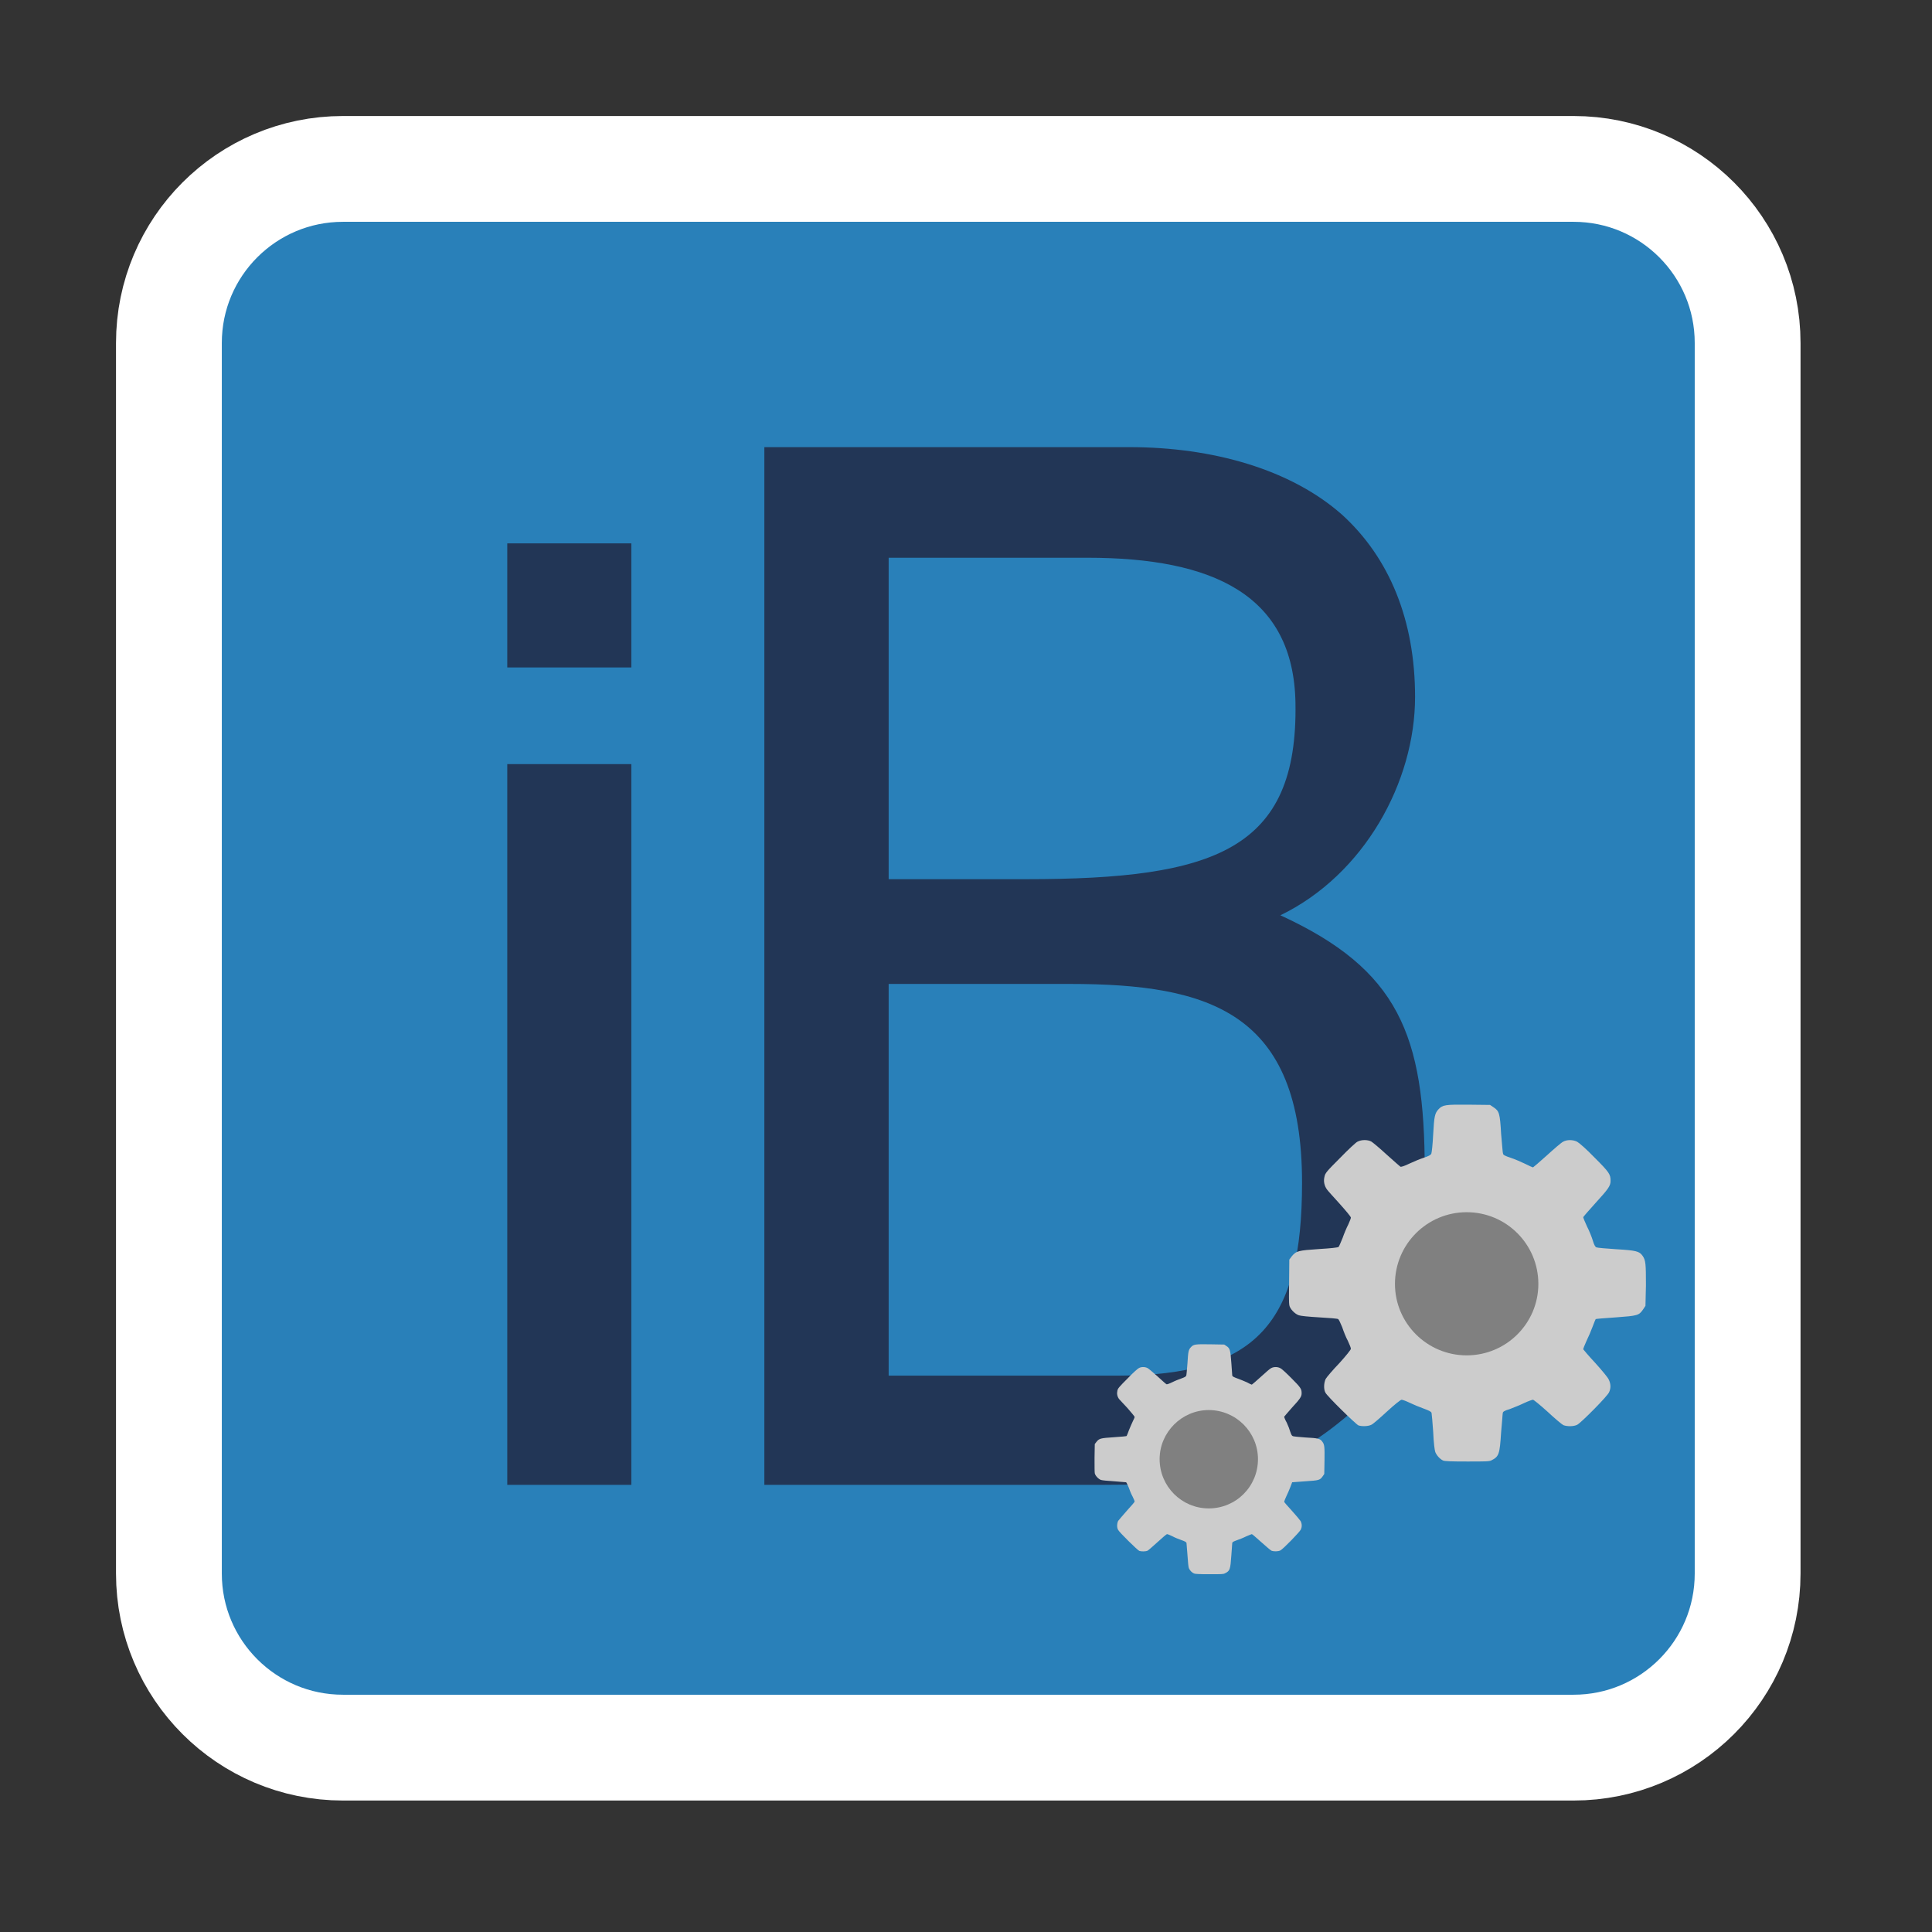
<svg xmlns="http://www.w3.org/2000/svg" xmlns:xlink="http://www.w3.org/1999/xlink" width="32px" height="32px" viewBox="0 0 32 32" version="1.1">
<rect x="0" y="0" width="32" height="32" fill="#333333" stroke="none"/>
<g id="surface1">
<path style="fill-rule:evenodd;fill:rgb(16.078%,50.196%,72.549%);fill-opacity:1;stroke-width:28.266;stroke-linecap:butt;stroke-linejoin:miter;stroke:rgb(100%,100%,100%);stroke-opacity:1;stroke-miterlimit:4;" d="M 91.625 45.125 L 420.375 45.125 C 446.062 45.125 466.875 65.938 466.875 91.625 L 466.875 420.375 C 466.875 446.062 446.062 466.875 420.375 466.875 L 91.625 466.875 C 65.938 466.875 45.125 446.062 45.125 420.375 L 45.125 91.625 C 45.125 65.938 65.938 45.125 91.625 45.125 Z M 91.625 45.125 " transform="matrix(0.062,0,0,0.062,0,0)"/>
<path style=" stroke:none;fill-rule:nonzero;fill:rgb(13.333%,21.176%,33.725%);fill-opacity:1;" d="M 8.402 12.656 L 8.402 24.594 L 10.457 24.594 L 10.457 12.656 Z M 8.402 9 L 8.402 11.055 L 10.457 11.055 L 10.457 9 Z M 8.402 9 "/>
<path style=" stroke:none;fill-rule:nonzero;fill:rgb(13.333%,21.176%,33.725%);fill-opacity:1;" d="M 21.457 11.641 C 21.5 14.074 20.129 14.562 16.996 14.562 L 14.719 14.562 L 14.719 9.238 L 18.012 9.238 C 20.094 9.238 21.426 9.855 21.457 11.641 Z M 21.566 19.59 C 21.566 21.895 20.836 22.785 18.508 22.785 L 14.719 22.785 L 14.719 16.297 L 17.715 16.297 C 20.043 16.297 21.566 16.77 21.566 19.59 Z M 21.207 15.16 C 22.594 14.488 23.438 12.953 23.438 11.543 C 23.438 10.277 23.016 9.238 22.223 8.52 C 21.379 7.777 20.094 7.406 18.707 7.406 L 12.66 7.406 L 12.66 24.594 L 18.234 24.594 C 20.391 24.594 21.309 24.355 22.473 23.312 C 23.562 22.324 23.598 20.633 23.598 19.395 C 23.598 17.141 23.164 16.059 21.207 15.16 Z M 21.207 15.16 "/>
<path style=" stroke:none;fill-rule:nonzero;fill:rgb(80%,80%,80%);fill-opacity:1;" d="M 26.246 21.238 C 26.246 20.199 25.383 19.355 24.316 19.355 C 23.254 19.355 22.391 20.199 22.391 21.238 C 22.391 22.277 23.254 23.121 24.316 23.121 C 25.383 23.121 26.246 22.277 26.246 21.238 Z M 26.246 21.238 "/>
<path style=" stroke:none;fill-rule:nonzero;fill:rgb(80%,80%,80%);fill-opacity:1;" d="M 23.902 24.191 C 23.852 24.168 23.797 24.109 23.773 24.051 C 23.762 24.02 23.746 23.902 23.738 23.715 C 23.727 23.559 23.715 23.418 23.711 23.402 C 23.703 23.379 23.668 23.363 23.574 23.328 C 23.508 23.305 23.406 23.262 23.348 23.234 C 23.293 23.207 23.23 23.184 23.215 23.184 C 23.199 23.184 23.105 23.258 22.973 23.379 C 22.855 23.488 22.738 23.59 22.715 23.598 C 22.664 23.625 22.559 23.629 22.5 23.609 C 22.457 23.59 21.98 23.125 21.953 23.066 C 21.922 23.012 21.926 22.906 21.957 22.84 C 21.973 22.812 22.074 22.691 22.184 22.578 C 22.297 22.453 22.375 22.355 22.375 22.34 C 22.375 22.324 22.352 22.266 22.324 22.207 C 22.293 22.152 22.254 22.051 22.23 21.98 C 22.203 21.914 22.176 21.855 22.164 21.848 C 22.152 21.84 22.012 21.828 21.855 21.82 C 21.672 21.809 21.547 21.797 21.512 21.785 C 21.445 21.762 21.363 21.676 21.355 21.617 C 21.348 21.594 21.348 21.41 21.352 21.215 L 21.355 20.863 L 21.395 20.809 C 21.469 20.719 21.504 20.711 21.848 20.688 C 22.043 20.676 22.16 20.664 22.172 20.652 C 22.18 20.645 22.207 20.578 22.238 20.504 C 22.262 20.434 22.305 20.332 22.332 20.281 C 22.355 20.23 22.375 20.18 22.375 20.168 C 22.375 20.152 22.293 20.055 22.195 19.945 C 22.094 19.832 21.996 19.727 21.98 19.703 C 21.934 19.641 21.918 19.562 21.938 19.488 C 21.949 19.43 21.977 19.398 22.195 19.18 C 22.328 19.043 22.457 18.922 22.484 18.91 C 22.551 18.875 22.648 18.875 22.711 18.906 C 22.738 18.922 22.855 19.02 22.969 19.125 C 23.086 19.23 23.188 19.32 23.195 19.324 C 23.207 19.332 23.27 19.309 23.344 19.273 C 23.418 19.238 23.523 19.195 23.582 19.176 C 23.664 19.148 23.695 19.133 23.707 19.109 C 23.715 19.09 23.73 18.949 23.738 18.789 C 23.754 18.484 23.766 18.438 23.828 18.371 C 23.895 18.301 23.938 18.293 24.324 18.297 L 24.68 18.301 L 24.738 18.34 C 24.832 18.402 24.844 18.441 24.863 18.777 C 24.879 18.941 24.887 19.09 24.895 19.105 C 24.895 19.129 24.926 19.145 25.02 19.176 C 25.09 19.199 25.199 19.246 25.262 19.277 C 25.324 19.309 25.387 19.336 25.391 19.336 C 25.395 19.336 25.5 19.246 25.621 19.137 C 25.742 19.027 25.863 18.922 25.891 18.91 C 25.953 18.875 26.051 18.875 26.121 18.91 C 26.152 18.926 26.27 19.027 26.41 19.172 C 26.656 19.418 26.676 19.449 26.676 19.559 C 26.676 19.641 26.641 19.691 26.43 19.922 C 26.316 20.047 26.223 20.156 26.223 20.16 C 26.223 20.168 26.25 20.238 26.285 20.312 C 26.324 20.387 26.367 20.496 26.383 20.551 C 26.402 20.617 26.422 20.652 26.441 20.66 C 26.457 20.668 26.605 20.68 26.77 20.691 C 27.098 20.711 27.152 20.723 27.207 20.801 C 27.258 20.875 27.262 20.93 27.262 21.289 L 27.254 21.629 L 27.215 21.688 C 27.145 21.789 27.125 21.793 26.762 21.82 C 26.582 21.832 26.434 21.844 26.43 21.848 C 26.426 21.852 26.402 21.91 26.379 21.973 C 26.355 22.039 26.309 22.145 26.277 22.211 C 26.246 22.277 26.223 22.34 26.223 22.348 C 26.227 22.355 26.316 22.461 26.422 22.574 C 26.527 22.691 26.629 22.812 26.645 22.848 C 26.68 22.918 26.684 22.988 26.652 23.059 C 26.629 23.121 26.195 23.559 26.125 23.598 C 26.066 23.629 25.957 23.629 25.895 23.605 C 25.871 23.594 25.754 23.496 25.633 23.383 C 25.512 23.273 25.402 23.184 25.391 23.184 C 25.379 23.184 25.312 23.207 25.238 23.242 C 25.168 23.277 25.062 23.316 25.004 23.34 C 24.926 23.363 24.895 23.379 24.891 23.402 C 24.887 23.418 24.879 23.562 24.863 23.727 C 24.84 24.086 24.828 24.125 24.703 24.188 C 24.668 24.207 24.605 24.207 24.301 24.207 C 24.035 24.207 23.934 24.203 23.902 24.191 Z M 24.434 22.594 C 24.754 22.559 25.023 22.434 25.254 22.199 C 25.43 22.027 25.543 21.832 25.609 21.582 C 25.652 21.426 25.652 21.082 25.609 20.926 C 25.48 20.449 25.137 20.098 24.664 19.957 C 24.555 19.922 24.527 19.918 24.312 19.918 C 24.105 19.918 24.066 19.922 23.965 19.949 C 23.469 20.082 23.09 20.484 22.984 20.98 C 22.891 21.426 23.027 21.879 23.352 22.207 C 23.52 22.375 23.742 22.5 23.98 22.562 C 24.051 22.582 24.145 22.594 24.285 22.605 C 24.297 22.605 24.363 22.602 24.434 22.594 Z M 24.102 22.035 C 23.762 21.941 23.52 21.652 23.5 21.305 C 23.488 21.062 23.566 20.855 23.738 20.684 C 24.051 20.371 24.551 20.371 24.863 20.676 C 25.117 20.934 25.18 21.293 25.02 21.613 C 24.887 21.883 24.637 22.043 24.332 22.055 C 24.227 22.059 24.176 22.055 24.102 22.035 Z M 24.48 21.699 C 24.574 21.66 24.688 21.559 24.734 21.461 C 24.77 21.395 24.781 21.305 24.785 21.23 C 24.785 21.176 24.77 21.113 24.727 21.035 C 24.637 20.871 24.508 20.793 24.324 20.781 C 24.176 20.773 24.09 20.805 23.98 20.902 C 23.848 21.027 23.793 21.199 23.836 21.367 C 23.875 21.512 23.953 21.613 24.09 21.684 C 24.215 21.746 24.34 21.75 24.48 21.699 Z M 24.48 21.699 "/>
<path style=" stroke:none;fill-rule:nonzero;fill:rgb(80%,80%,80%);fill-opacity:1;" d="M 21.285 24.16 C 21.285 23.488 20.73 22.949 20.043 22.949 C 19.355 22.949 18.801 23.488 18.801 24.16 C 18.801 24.832 19.355 25.371 20.043 25.371 C 20.73 25.371 21.285 24.832 21.285 24.16 Z M 21.285 24.16 "/>
<path style=" stroke:none;fill-rule:nonzero;fill:rgb(80%,80%,80%);fill-opacity:1;" d="M 19.777 26.062 C 19.742 26.047 19.707 26.012 19.691 25.973 C 19.684 25.953 19.676 25.879 19.668 25.754 C 19.66 25.652 19.652 25.562 19.652 25.555 C 19.645 25.539 19.621 25.527 19.566 25.508 C 19.52 25.492 19.453 25.465 19.418 25.445 C 19.379 25.426 19.34 25.41 19.332 25.41 C 19.32 25.41 19.262 25.461 19.176 25.539 C 19.098 25.609 19.023 25.676 19.008 25.684 C 18.977 25.699 18.906 25.699 18.871 25.688 C 18.84 25.676 18.535 25.375 18.52 25.34 C 18.496 25.301 18.5 25.234 18.52 25.191 C 18.531 25.176 18.598 25.098 18.664 25.023 C 18.738 24.941 18.793 24.879 18.793 24.871 C 18.793 24.859 18.777 24.824 18.758 24.785 C 18.738 24.75 18.711 24.684 18.695 24.637 C 18.68 24.598 18.66 24.559 18.652 24.551 C 18.645 24.551 18.559 24.543 18.457 24.535 C 18.336 24.527 18.258 24.52 18.234 24.512 C 18.191 24.496 18.141 24.441 18.133 24.402 C 18.129 24.387 18.129 24.273 18.129 24.145 L 18.133 23.918 L 18.16 23.883 C 18.207 23.824 18.227 23.82 18.449 23.805 C 18.574 23.797 18.652 23.789 18.66 23.785 C 18.664 23.777 18.684 23.734 18.699 23.688 C 18.719 23.641 18.746 23.574 18.762 23.543 C 18.777 23.512 18.793 23.48 18.793 23.469 C 18.793 23.461 18.738 23.395 18.676 23.324 C 18.609 23.254 18.547 23.184 18.535 23.172 C 18.504 23.129 18.496 23.082 18.508 23.031 C 18.516 22.996 18.535 22.973 18.676 22.832 C 18.758 22.746 18.844 22.668 18.863 22.66 C 18.902 22.637 18.965 22.637 19.008 22.66 C 19.023 22.668 19.098 22.73 19.172 22.797 C 19.246 22.863 19.312 22.926 19.32 22.926 C 19.324 22.934 19.367 22.918 19.414 22.895 C 19.461 22.871 19.531 22.844 19.566 22.832 C 19.621 22.812 19.641 22.801 19.648 22.785 C 19.652 22.777 19.66 22.684 19.668 22.582 C 19.68 22.387 19.684 22.355 19.727 22.312 C 19.77 22.266 19.797 22.262 20.047 22.266 L 20.277 22.27 L 20.312 22.293 C 20.371 22.332 20.379 22.355 20.395 22.574 C 20.402 22.68 20.41 22.773 20.41 22.785 C 20.418 22.801 20.434 22.809 20.496 22.832 C 20.539 22.848 20.609 22.875 20.652 22.895 C 20.691 22.918 20.73 22.934 20.734 22.934 C 20.738 22.934 20.805 22.875 20.883 22.805 C 20.961 22.734 21.035 22.668 21.055 22.66 C 21.098 22.637 21.16 22.637 21.203 22.66 C 21.227 22.668 21.301 22.738 21.391 22.828 C 21.551 22.988 21.559 23.008 21.559 23.078 C 21.559 23.129 21.539 23.164 21.402 23.312 C 21.328 23.395 21.27 23.465 21.27 23.465 C 21.27 23.473 21.285 23.516 21.312 23.562 C 21.336 23.613 21.363 23.684 21.371 23.715 C 21.387 23.762 21.398 23.781 21.41 23.785 C 21.418 23.793 21.516 23.801 21.621 23.809 C 21.832 23.82 21.867 23.828 21.902 23.879 C 21.938 23.926 21.941 23.961 21.938 24.191 L 21.934 24.414 L 21.91 24.449 C 21.863 24.516 21.852 24.52 21.617 24.535 C 21.5 24.543 21.406 24.551 21.402 24.551 C 21.402 24.555 21.387 24.59 21.371 24.633 C 21.355 24.676 21.324 24.746 21.305 24.785 C 21.285 24.828 21.27 24.867 21.27 24.875 C 21.27 24.879 21.328 24.949 21.398 25.023 C 21.465 25.098 21.531 25.176 21.543 25.195 C 21.566 25.242 21.566 25.289 21.547 25.332 C 21.531 25.371 21.254 25.656 21.207 25.68 C 21.168 25.699 21.098 25.699 21.059 25.684 C 21.043 25.676 20.969 25.613 20.891 25.543 C 20.812 25.473 20.742 25.41 20.734 25.41 C 20.727 25.41 20.684 25.43 20.637 25.449 C 20.59 25.473 20.52 25.5 20.484 25.512 C 20.434 25.531 20.414 25.539 20.41 25.555 C 20.41 25.562 20.402 25.66 20.395 25.762 C 20.379 25.996 20.371 26.02 20.289 26.059 C 20.266 26.074 20.23 26.074 20.031 26.074 C 19.859 26.074 19.793 26.07 19.777 26.062 Z M 20.113 25.035 C 20.324 25.012 20.496 24.93 20.645 24.781 C 20.758 24.668 20.832 24.543 20.875 24.379 C 20.902 24.281 20.902 24.059 20.875 23.957 C 20.793 23.652 20.57 23.426 20.266 23.332 C 20.195 23.312 20.176 23.309 20.039 23.309 C 19.906 23.309 19.879 23.309 19.816 23.328 C 19.496 23.418 19.25 23.676 19.184 23.992 C 19.121 24.277 19.211 24.574 19.418 24.785 C 19.527 24.895 19.672 24.973 19.824 25.012 C 19.871 25.027 19.934 25.035 20.02 25.043 C 20.027 25.043 20.07 25.039 20.113 25.035 Z M 19.902 24.672 C 19.684 24.613 19.527 24.426 19.516 24.203 C 19.504 24.047 19.559 23.914 19.668 23.801 C 19.871 23.602 20.191 23.598 20.395 23.801 C 20.559 23.965 20.598 24.195 20.496 24.402 C 20.41 24.574 20.246 24.68 20.051 24.688 C 19.984 24.691 19.949 24.684 19.902 24.672 Z M 20.148 24.457 C 20.207 24.434 20.281 24.367 20.309 24.305 C 20.332 24.262 20.34 24.203 20.34 24.156 C 20.34 24.121 20.332 24.082 20.305 24.027 C 20.25 23.926 20.164 23.871 20.047 23.863 C 19.949 23.863 19.895 23.879 19.824 23.941 C 19.738 24.023 19.703 24.133 19.73 24.242 C 19.754 24.34 19.809 24.402 19.895 24.445 C 19.973 24.488 20.059 24.488 20.148 24.457 Z M 20.148 24.457 "/>
<path style=" stroke:none;fill-rule:nonzero;fill:rgb(50.196%,50.196%,50.196%);fill-opacity:1;" d="M 25.48 21.266 C 25.48 21.918 24.949 22.449 24.293 22.449 C 23.637 22.449 23.105 21.918 23.105 21.266 C 23.105 20.609 23.637 20.078 24.293 20.078 C 24.949 20.078 25.48 20.609 25.48 21.266 Z M 25.48 21.266 "/>
<path style=" stroke:none;fill-rule:nonzero;fill:rgb(50.196%,50.196%,50.196%);fill-opacity:1;" d="M 20.836 24.168 C 20.836 24.621 20.473 24.984 20.02 24.984 C 19.574 24.984 19.207 24.621 19.207 24.168 C 19.207 23.723 19.574 23.355 20.02 23.355 C 20.473 23.355 20.836 23.723 20.836 24.168 Z M 20.836 24.168 "/>
</g>
</svg>
